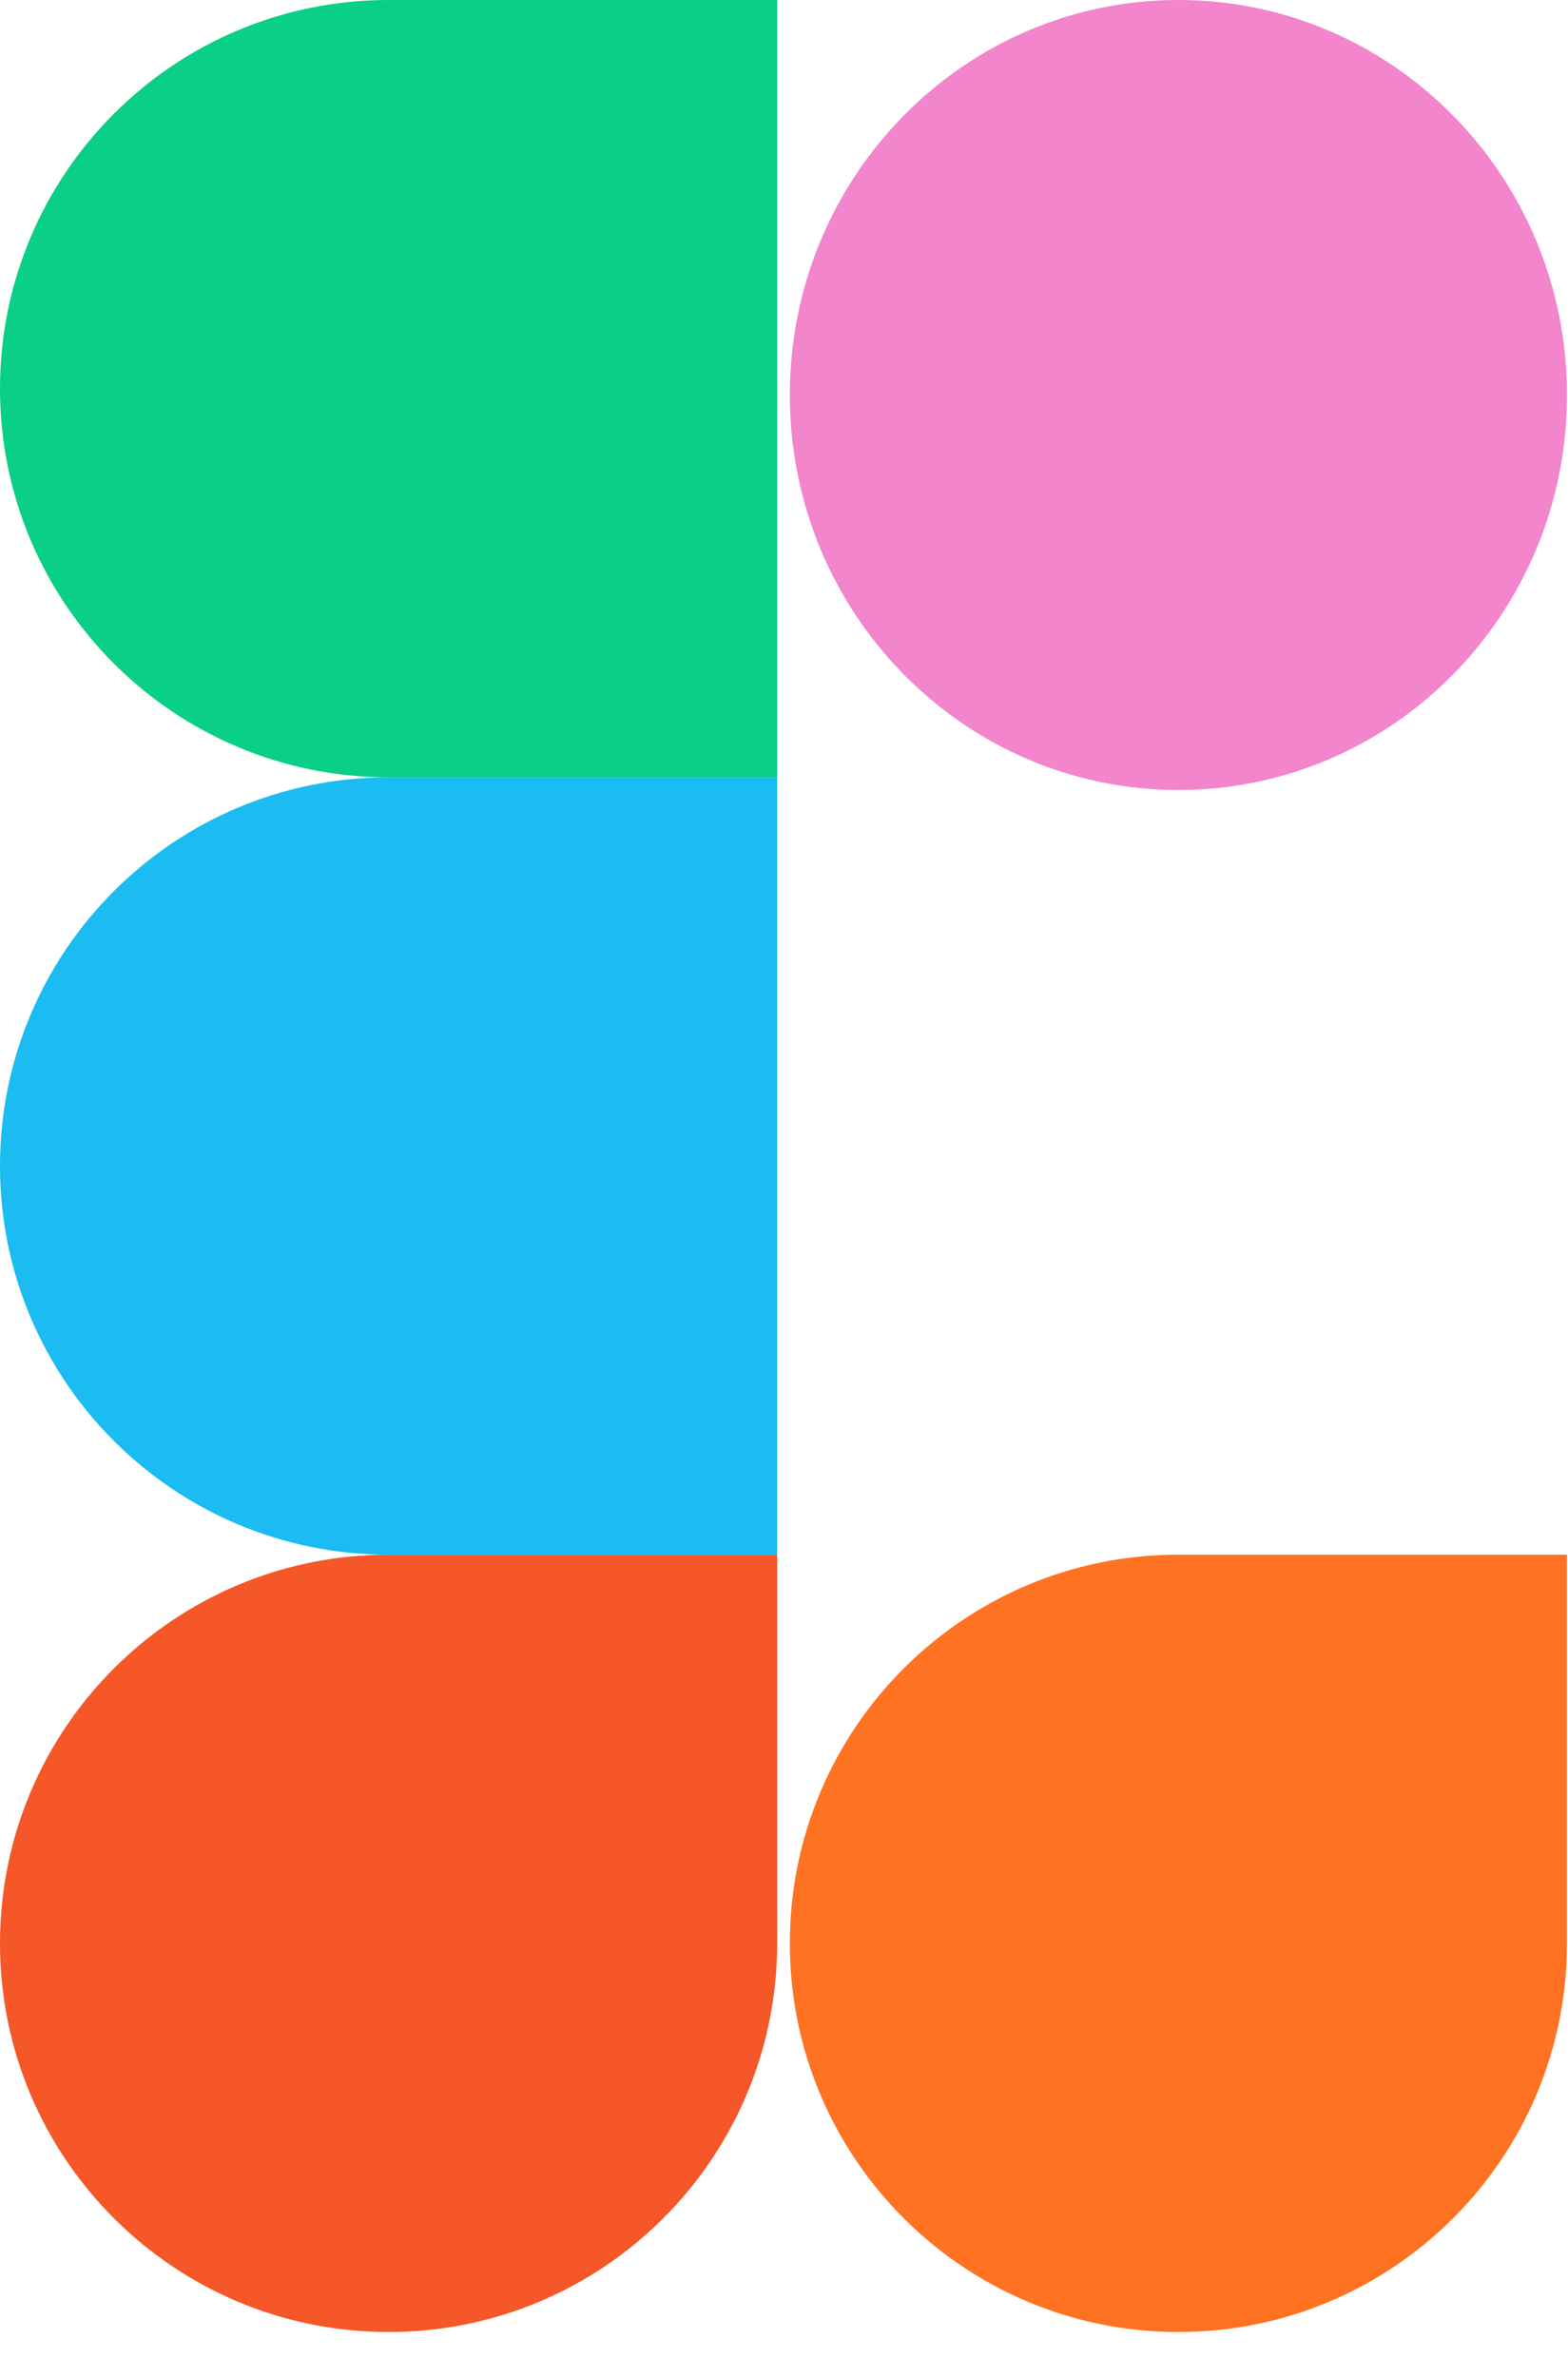<svg width="3097" height="4694" viewBox="0 0 3097 4694" fill="none" xmlns="http://www.w3.org/2000/svg">
<path d="M1560 780C1560 349.225 1903.62 0 2327.5 0C2751.37 0 3095 349.225 3095 780C3095 1210.79 2751.37 1560 2327.5 1560C1903.62 1560 1560 1210.79 1560 780Z" fill="#F285CC"/>
<path d="M1535 3070L1535 1535L767.5 1535C343.618 1535 0 1878.62 6.70971e-05 2302.5C3.00405e-05 2726.38 343.618 3070 767.5 3070L1535 3070Z" fill="#1ABCF1"/>
<path d="M1535 1535L1535 0L767.5 -6.7097e-05C343.618 -0 0 343.619 6.70971e-05 767.498C3.00405e-05 1191.38 343.618 1535 767.5 1535L1535 1535Z" fill="#0ACF86"/>
<path d="M0 3837.5C0 3413.63 343.621 3070 767.5 3070H1535V3837.5C1535 4261.38 1191.38 4605 767.5 4605C343.621 4605 0 4261.38 0 3837.5Z" fill="#F55728"/>
<path d="M1560 3837.5C1560 3413.63 1903.62 3070 2327.5 3070H3095V3837.5C3095 4261.38 2751.38 4605 2327.5 4605C1903.62 4605 1560 4261.38 1560 3837.5Z" fill="#FF7222"/>
<g filter="url(#filter0_d_221_373)">
<ellipse cx="1560" cy="4605.5" rx="1471" ry="0.5" fill="white"/>
</g>
<defs>
<filter id="filter0_d_221_373" x="67" y="4605" width="3030" height="89" filterUnits="userSpaceOnUse" color-interpolation-filters="sRGB">
<feFlood flood-opacity="0" result="BackgroundImageFix"/>
<feColorMatrix in="SourceAlpha" type="matrix" values="0 0 0 0 0 0 0 0 0 0 0 0 0 0 0 0 0 0 127 0" result="hardAlpha"/>
<feMorphology radius="22" operator="dilate" in="SourceAlpha" result="effect1_dropShadow_221_373"/>
<feOffset dx="22" dy="44"/>
<feGaussianBlur stdDeviation="11"/>
<feComposite in2="hardAlpha" operator="out"/>
<feColorMatrix type="matrix" values="0 0 0 0 0 0 0 0 0 0 0 0 0 0 0 0 0 0 0.25 0"/>
<feBlend mode="normal" in2="BackgroundImageFix" result="effect1_dropShadow_221_373"/>
<feBlend mode="normal" in="SourceGraphic" in2="effect1_dropShadow_221_373" result="shape"/>
</filter>
</defs>
</svg>
